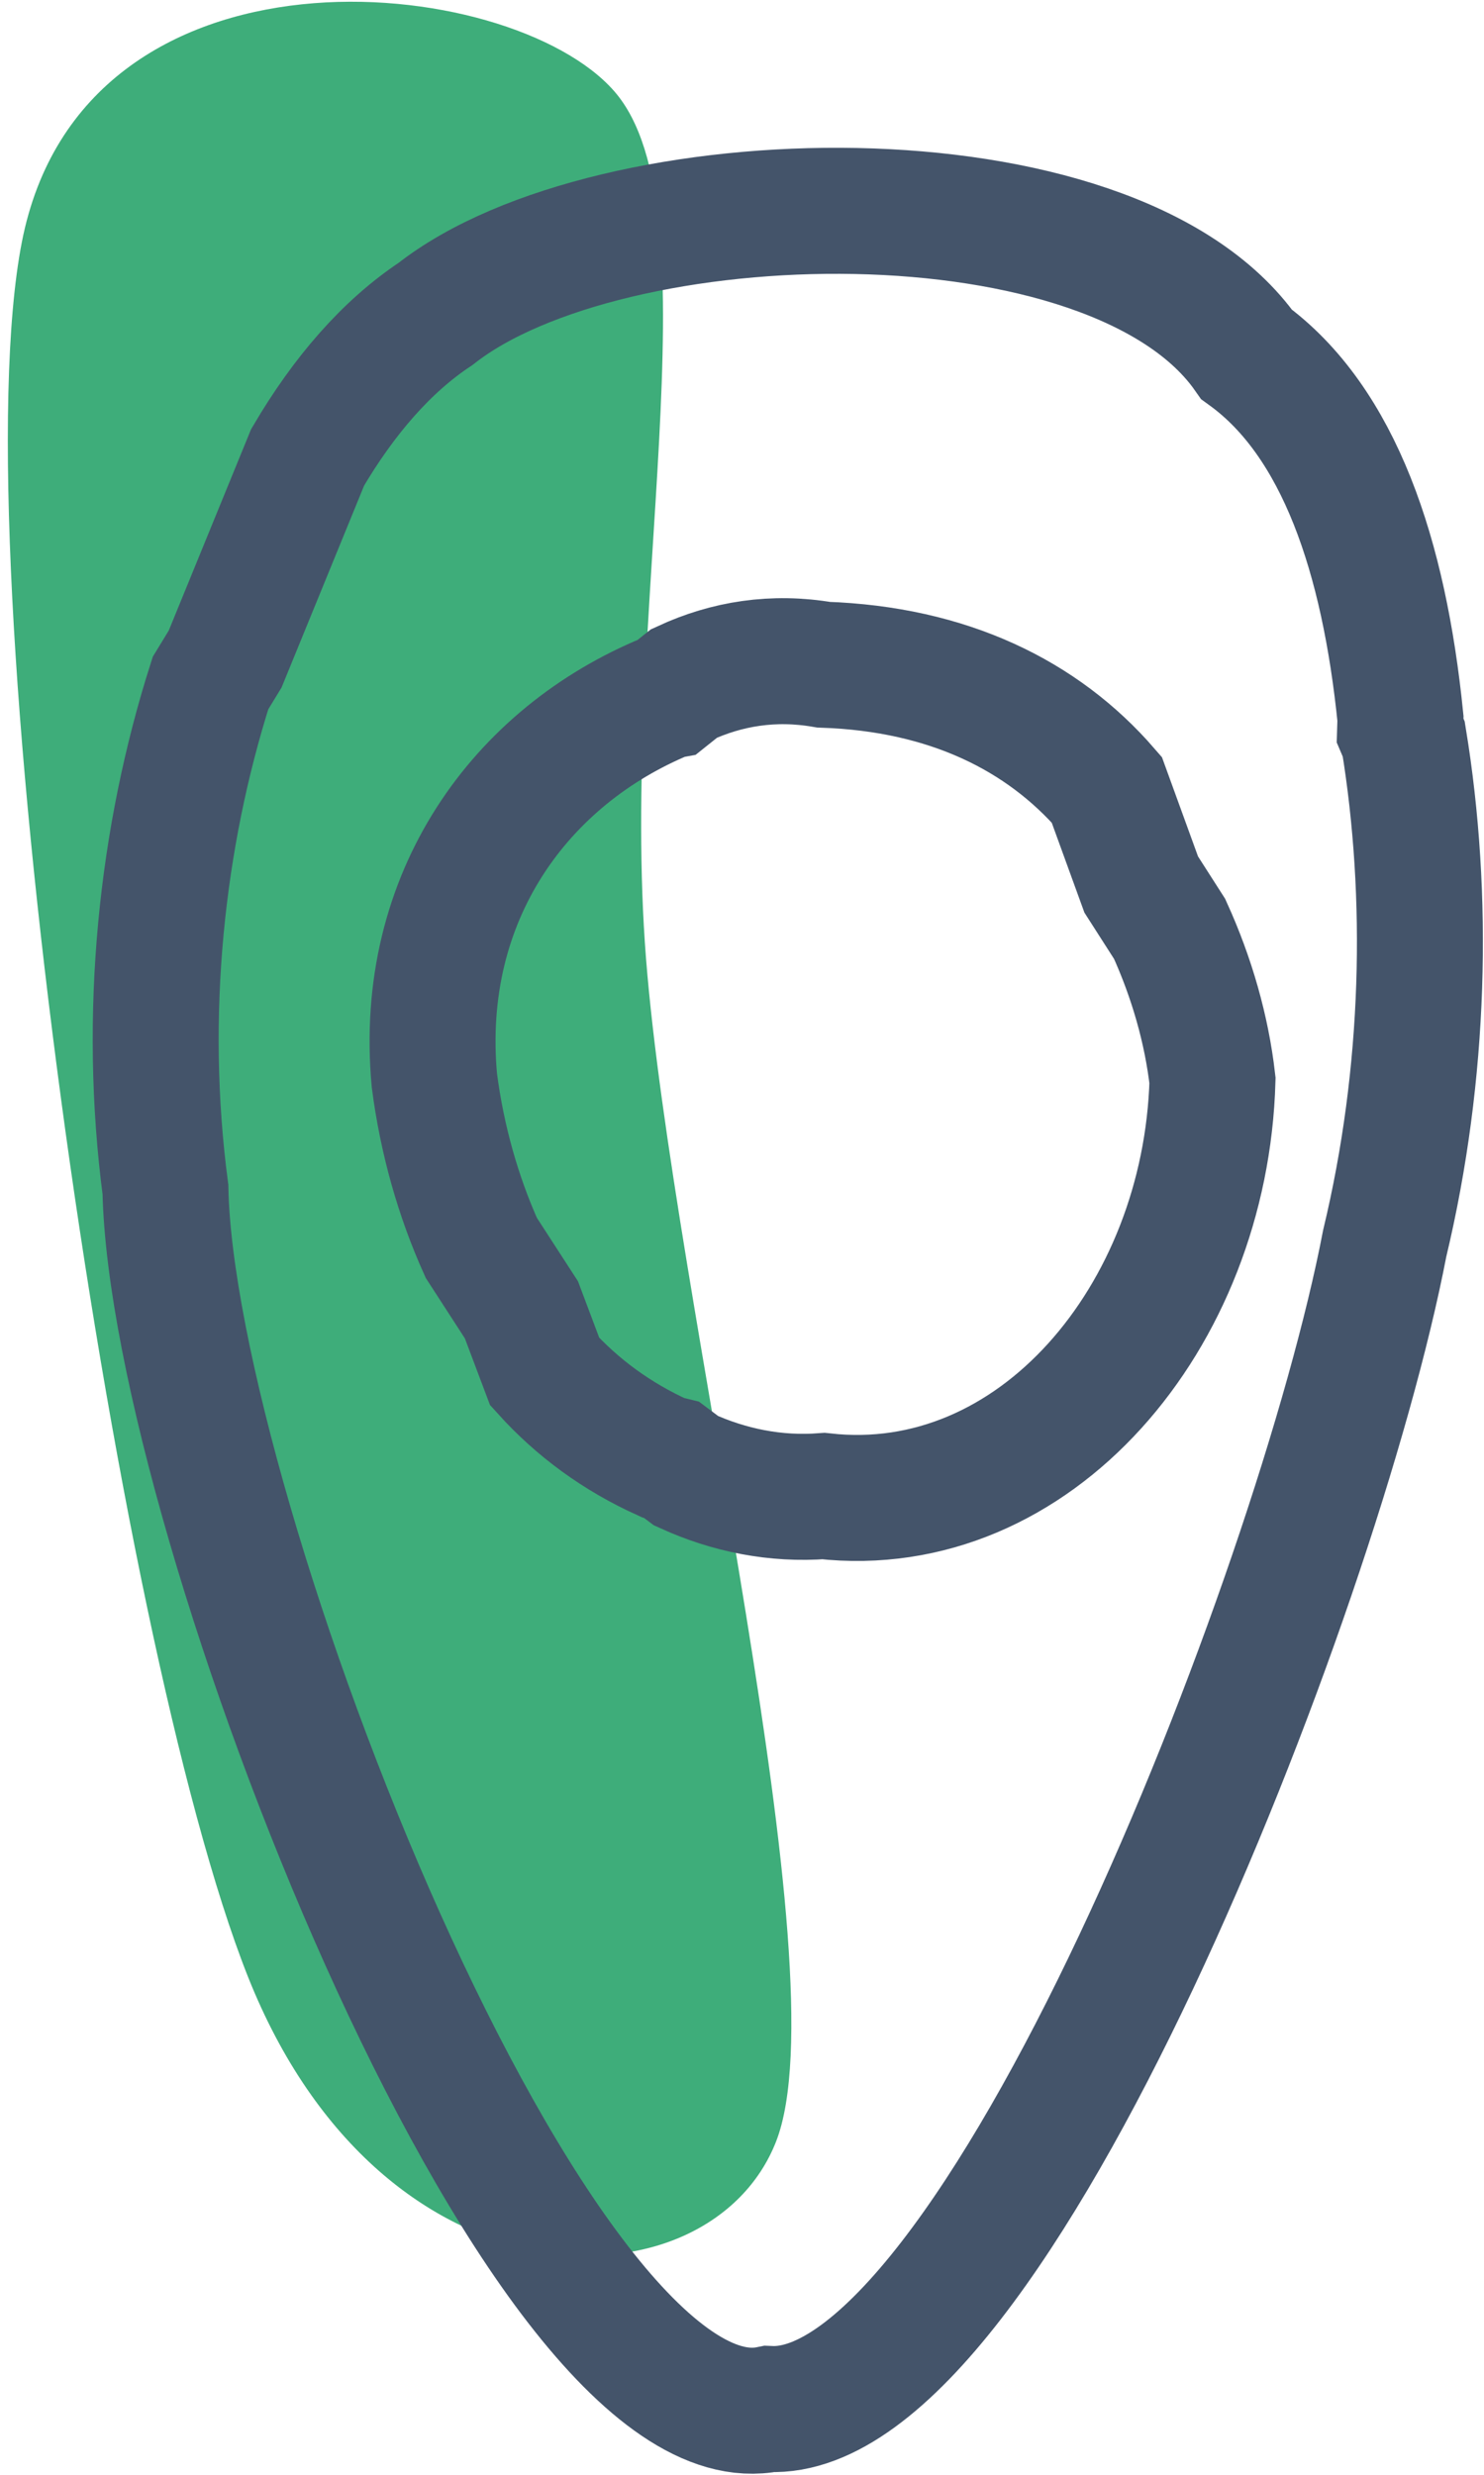 <svg width="81" height="135" xmlns="http://www.w3.org/2000/svg" xmlns:xlink="http://www.w3.org/1999/xlink" overflow="hidden"><defs><clipPath id="clip0"><rect x="2274" y="2601" width="81" height="135"/></clipPath></defs><g clip-path="url(#clip0)" transform="translate(-2274 -2601)"><path d="M2275.19 2614.22C2278.52 2597.09 2301.85 2599.47 2307.53 2605.98 2313.21 2612.48 2307.79 2634.63 2309.26 2653.27 2310.73 2671.91 2319.98 2708.56 2316.36 2717.82 2312.74 2727.07 2294.94 2727.47 2287.53 2708.82 2280.13 2690.17 2271.85 2631.36 2275.19 2614.22Z" fill="#3EAD7A" fill-rule="evenodd"/><path d="M2318.95 2637.26C2316.22 2636.79 2313.67 2637.2 2311.34 2638.28L2310.5 2638.95 2310.39 2638.97C2302.44 2642.23 2296.78 2649.9 2297.71 2659.94 2298.13 2663.18 2299.01 2666.27 2300.27 2669.07L2302.46 2672.45 2303.73 2675.82C2305.51 2677.79 2307.66 2679.37 2310.2 2680.52L2310.65 2680.63 2311.45 2681.23C2313.8 2682.3 2316.33 2682.81 2318.95 2682.61 2330.47 2683.9 2339.81 2672.87 2340.18 2659.94 2339.86 2657.15 2339.05 2654.33 2337.84 2651.67L2336.29 2649.25 2334.41 2644.08C2330.9 2640.03 2325.76 2637.49 2318.95 2637.26ZM2320.72 2612.51C2329.68 2612.69 2338.38 2615.11 2342.04 2620.33 2347.11 2624.01 2349.55 2631.37 2350.44 2640.19L2350.42 2640.85 2350.62 2641.32C2352.02 2649.88 2351.81 2659.53 2349.58 2668.83 2345.9 2687.99 2328.29 2732.98 2315.99 2732.41 2303.33 2735 2283.39 2683.7 2283.03 2665.89 2281.77 2656.33 2282.81 2646.67 2285.49 2638.26L2286.29 2636.95 2290.79 2625.95C2292.76 2622.6 2295.09 2619.9 2297.78 2618.12 2302.52 2614.39 2311.75 2612.33 2320.72 2612.51Z" stroke="#44546A" stroke-width="6.875" stroke-miterlimit="8" fill="none" fill-rule="evenodd"/></g></svg>